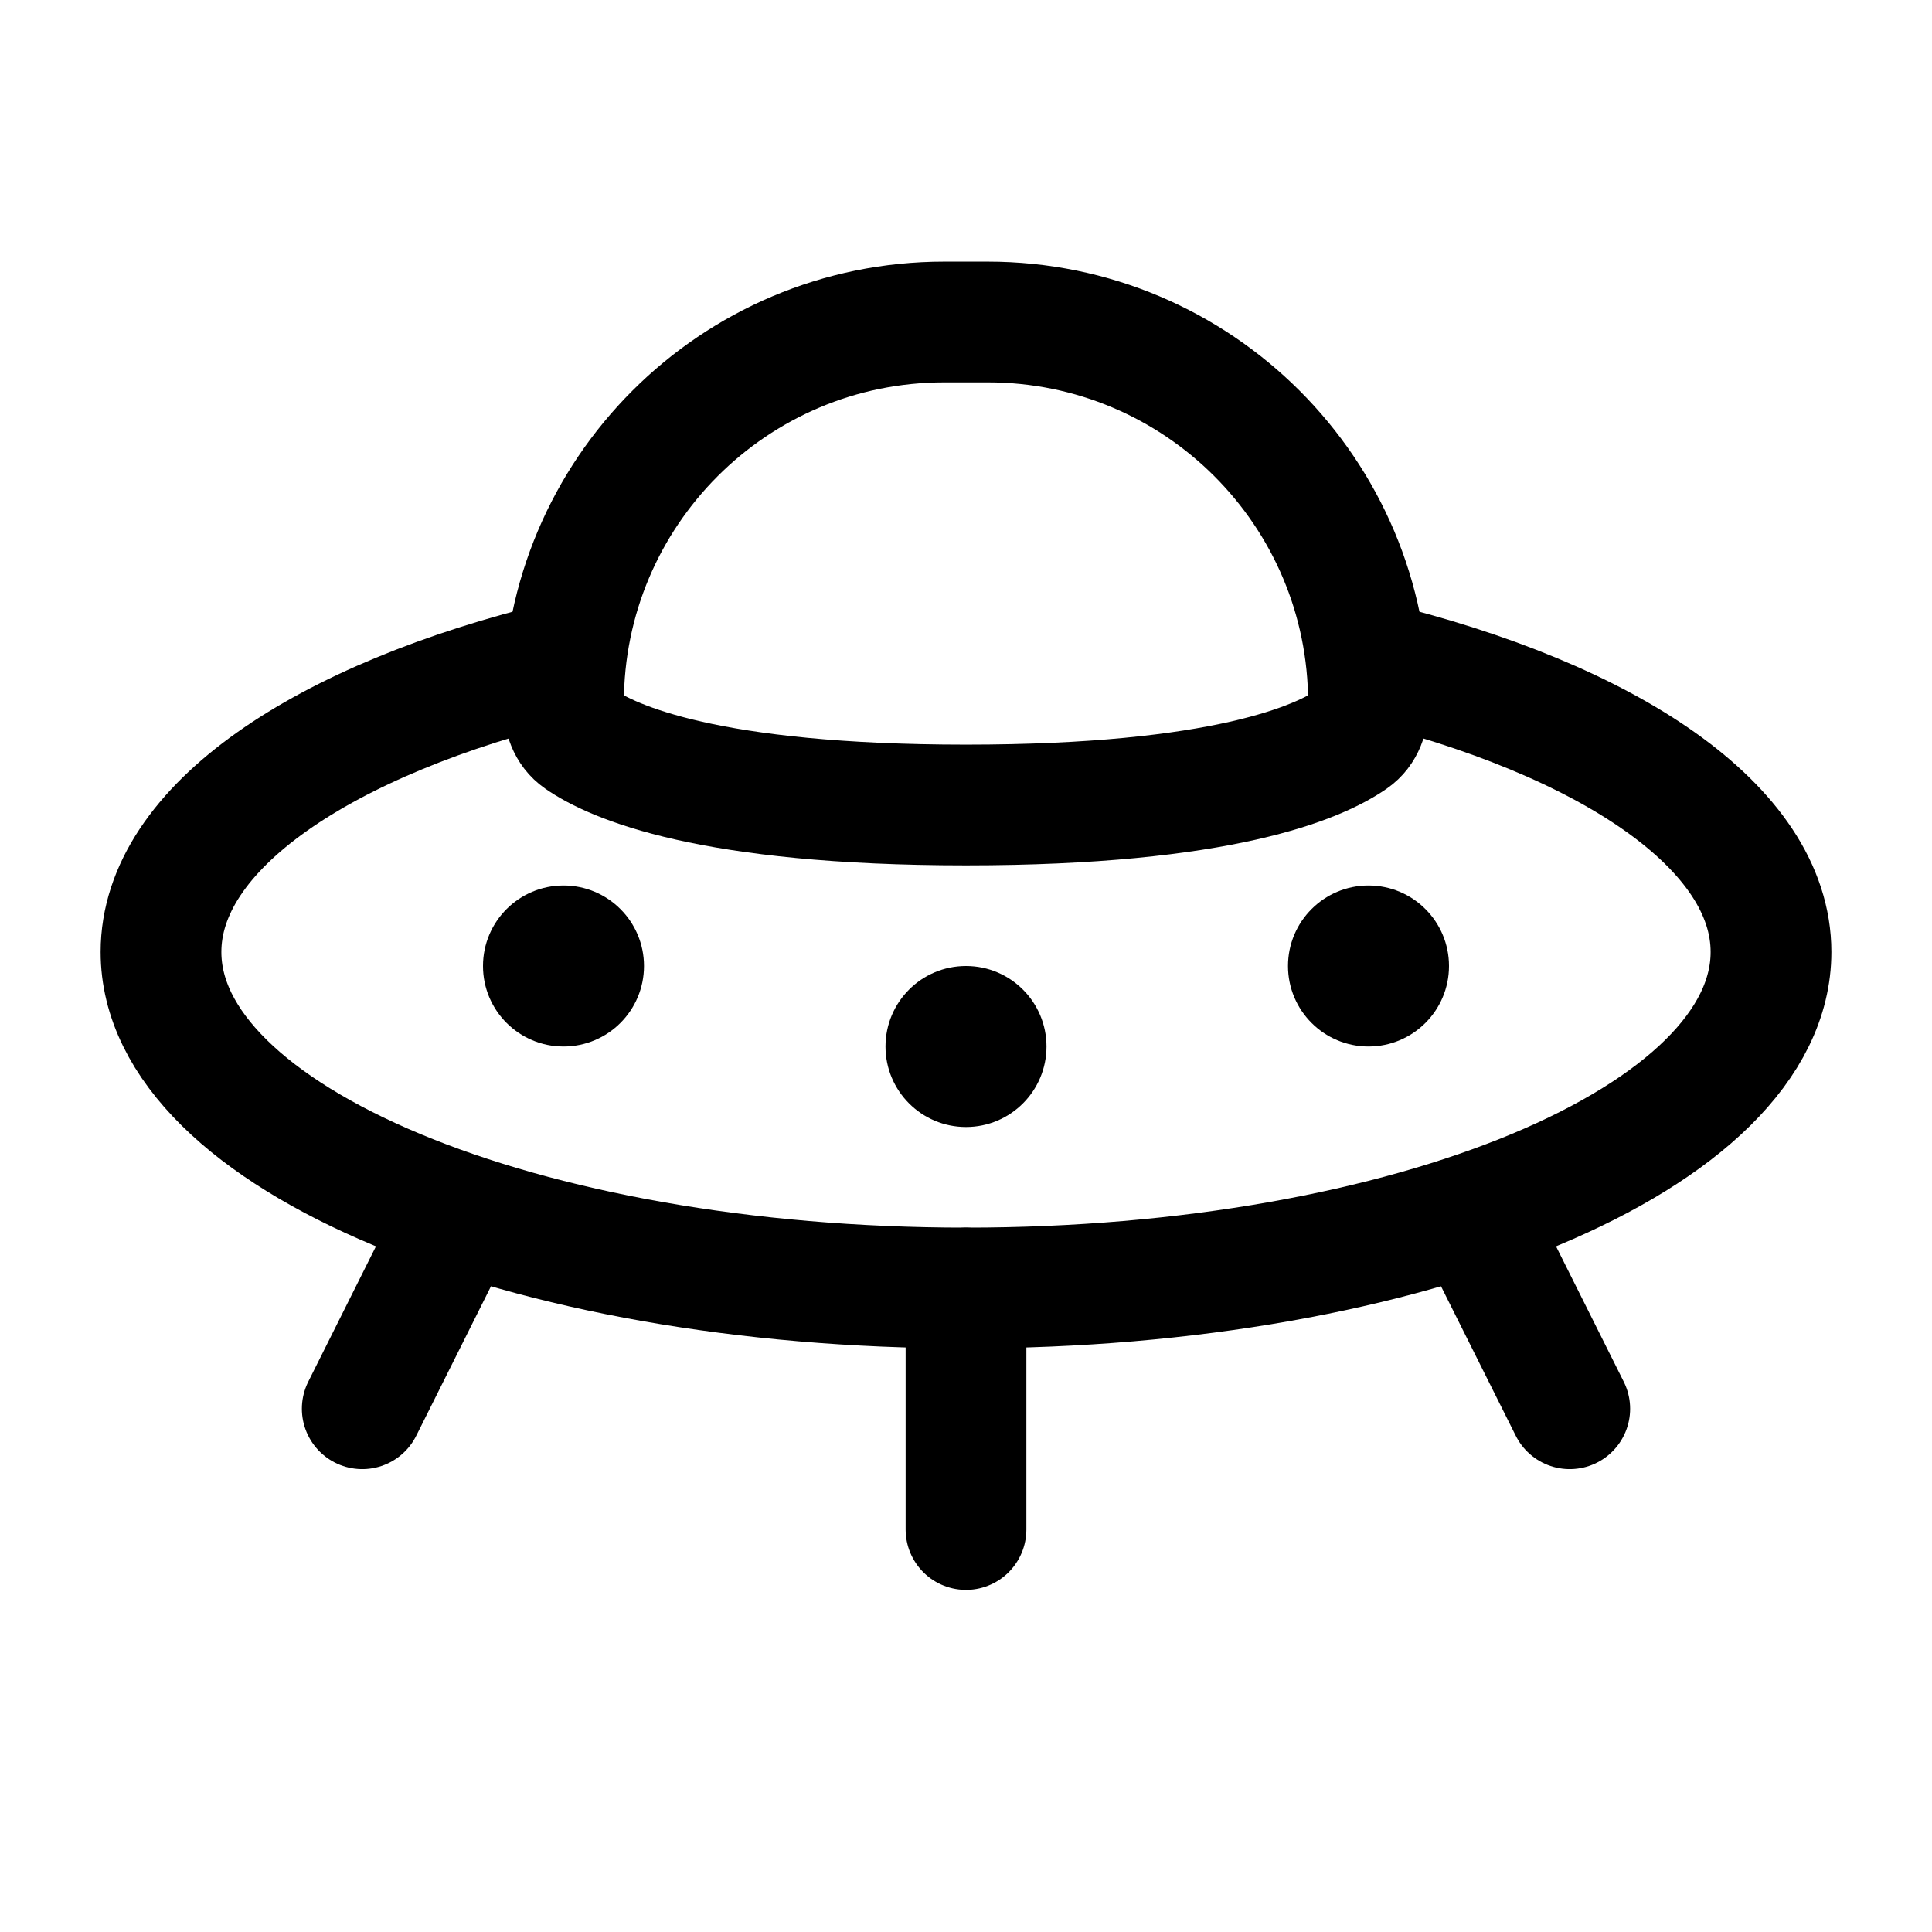 <svg width="24" height="24" viewBox="0 0 24 24" fill="none" xmlns="http://www.w3.org/2000/svg">
<path d="M17 8.211C19.989 8.933 22 10.281 22 11.826C22 14.131 17.523 16 12 16C6.477 16 2 14.131 2 11.826C2 10.281 4.011 8.933 7 8.211" stroke="#000000" stroke-width="1.5"/>
<path d="M7 8.729C7 6.117 9.117 4 11.729 4H12.271C14.883 4 17 6.117 17 8.729C17 8.906 16.946 9.079 16.8 9.18C16.386 9.468 15.19 10 12 10C8.81 10 7.614 9.468 7.2 9.18C7.054 9.079 7 8.906 7 8.729Z" stroke="#000000" stroke-width="1.5"/>
<path d="M12 16V19" stroke="#000000" stroke-width="1.5" stroke-linecap="round"/>
<path d="M5.5 15.5L4.5 17.5" stroke="#000000" stroke-width="1.5" stroke-linecap="round"/>
<path d="M18.5 15.5L19.5 17.5" stroke="#000000" stroke-width="1.5" stroke-linecap="round"/>
<circle cx="12" cy="13" r="1" fill="#000000"/>
<circle cx="7" cy="12" r="1" fill="#000000"/>
<circle cx="17" cy="12" r="1" fill="#000000"/>
</svg>
